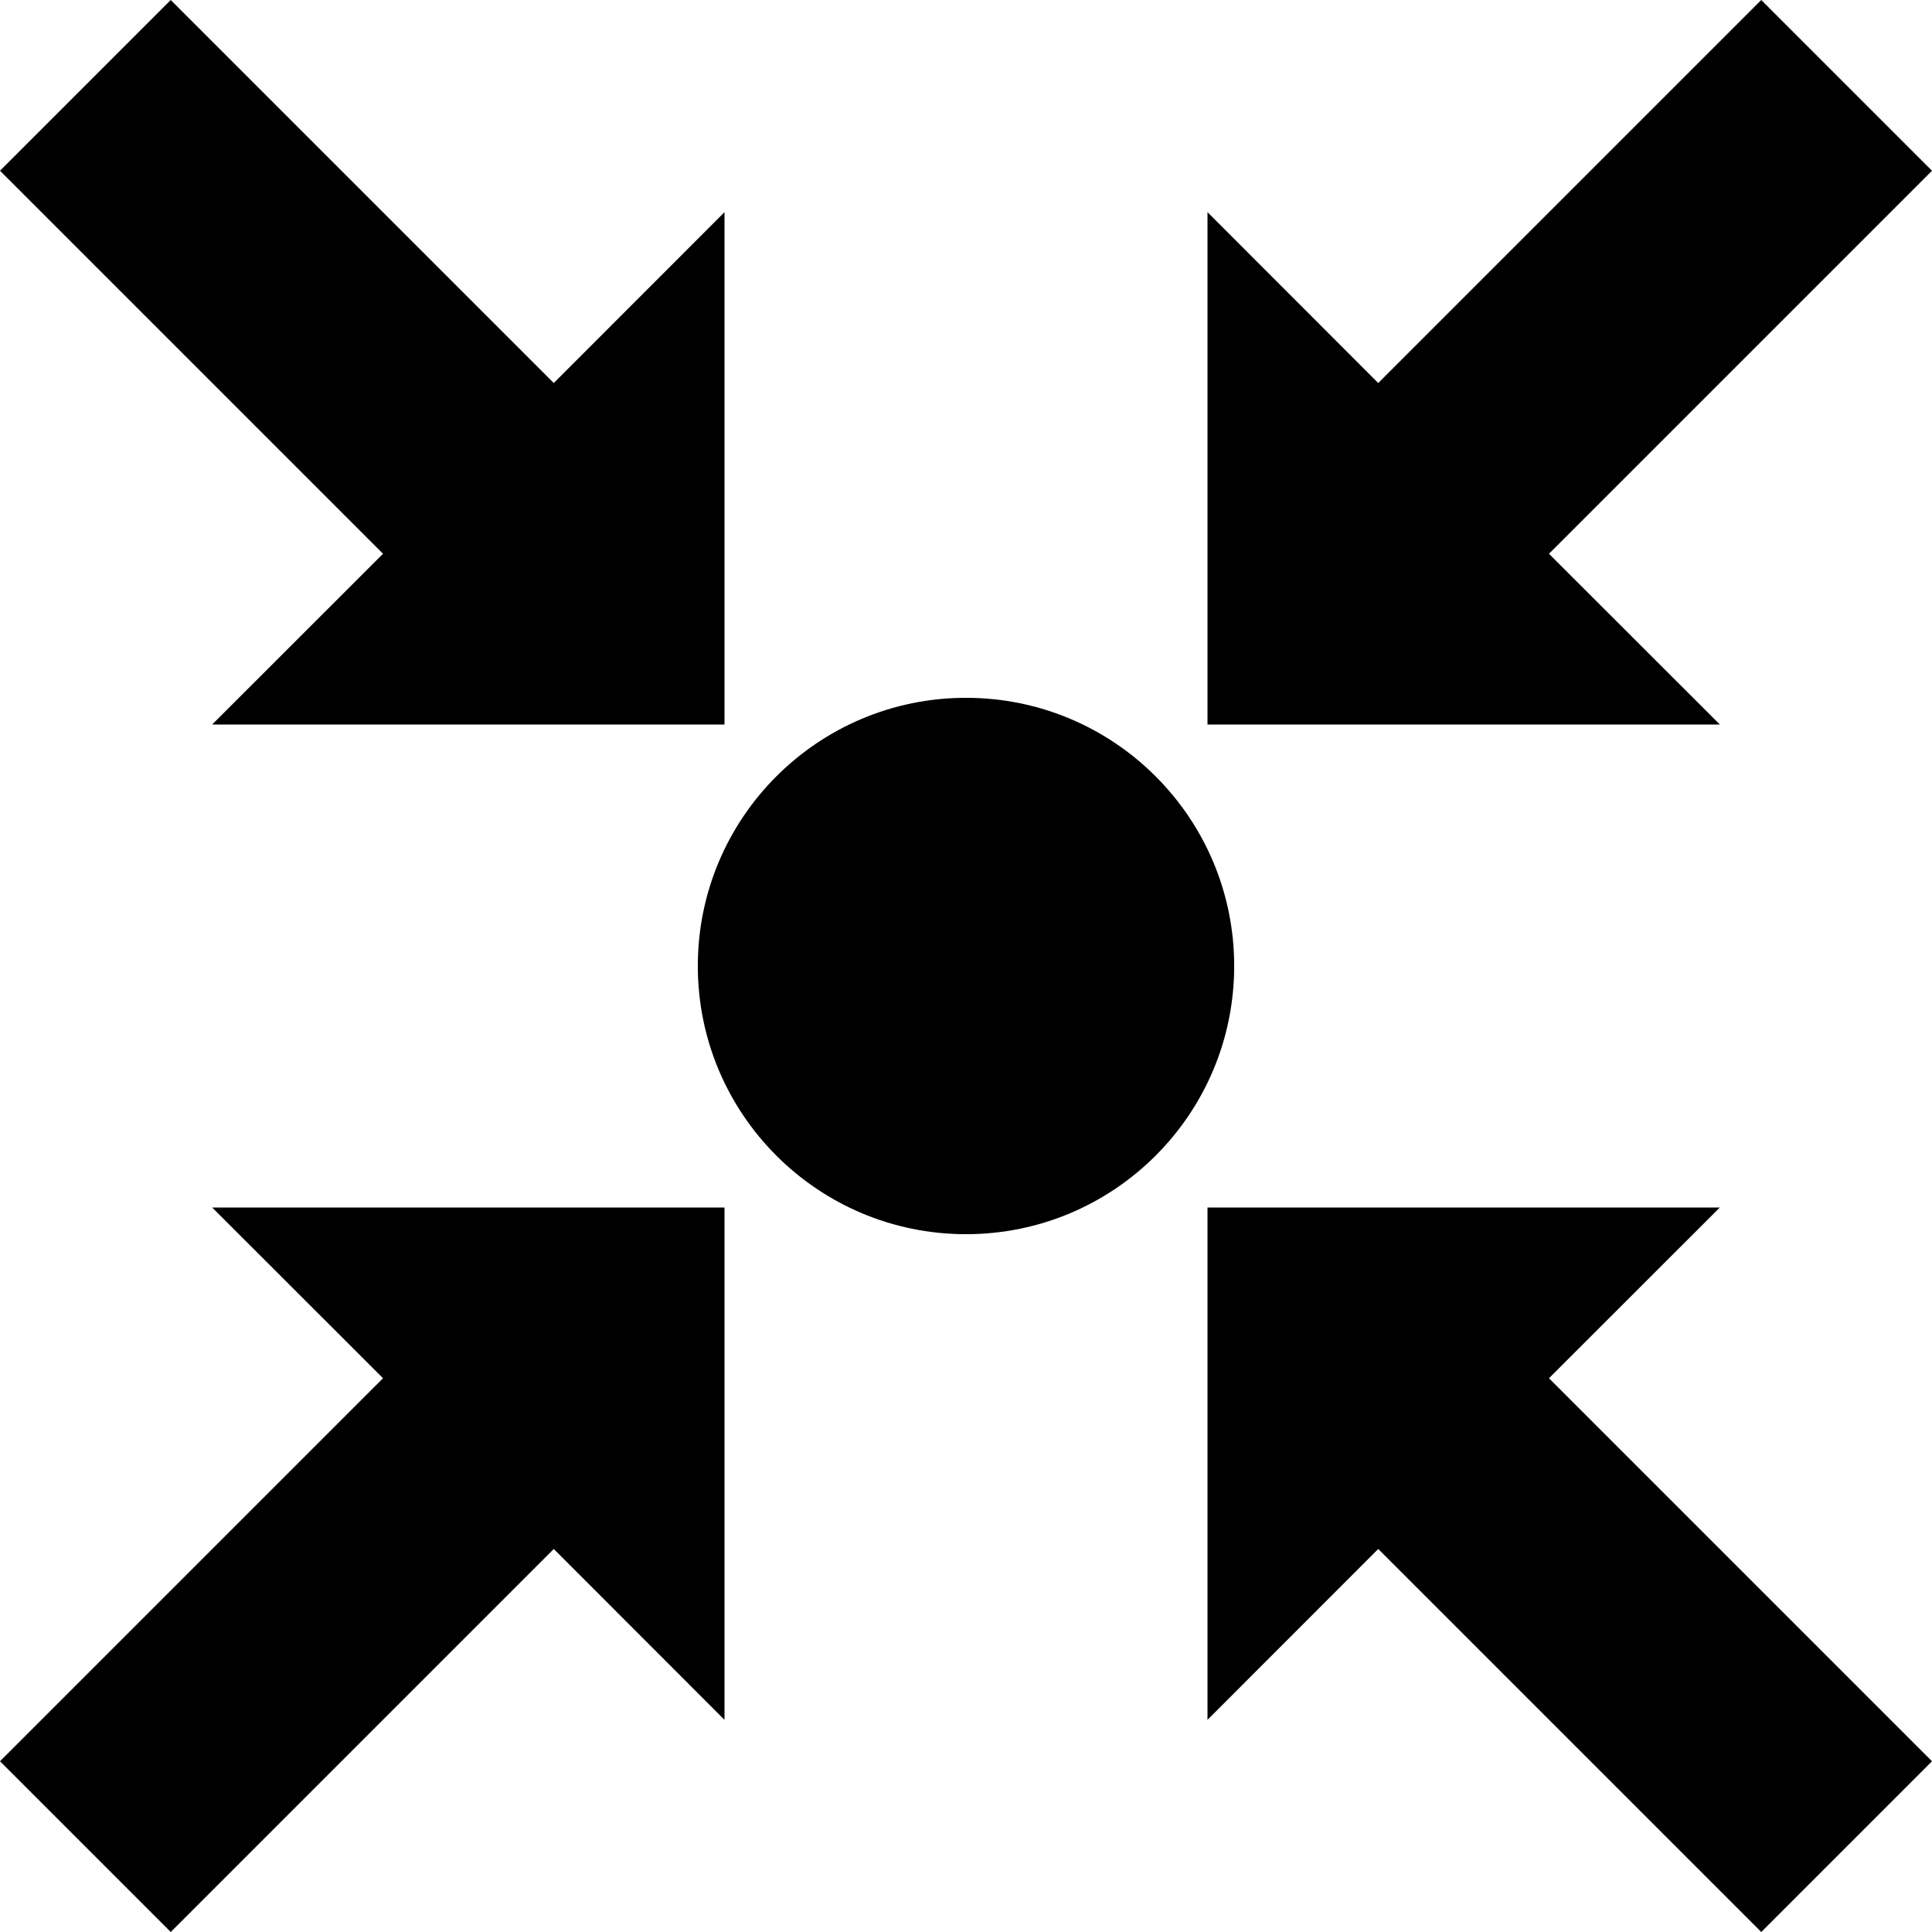 <?xml version="1.0" encoding="utf-8"?>
<!-- Generator: Adobe Illustrator 23.1.0, SVG Export Plug-In . SVG Version: 6.00 Build 0)  -->
<svg version="1.1" id="Layer_1" xmlns="http://www.w3.org/2000/svg" xmlns:xlink="http://www.w3.org/1999/xlink" x="0px" y="0px"
	 width="16px" height="16px" viewBox="0 0 16 16" style="enable-background:new 0 0 16 16;" xml:space="preserve">
<circle cx="8" cy="8" r="2.221"/>
<polygon points="10,14.243 10,10 14.243,10 12.828,11.414 16,14.586 14.586,16 11.414,12.828 "/>
<polygon points="6,1.757 6,6 1.757,6 3.172,4.586 0,1.414 1.414,0 4.586,3.172 "/>
<polygon points="14.243,6 10,6 10,1.757 11.414,3.172 14.586,0 16,1.414 12.828,4.586 "/>
<polygon points="1.757,10 6,10 6,14.243 4.586,12.828 1.414,16 0,14.586 3.172,11.414 "/>
</svg>
